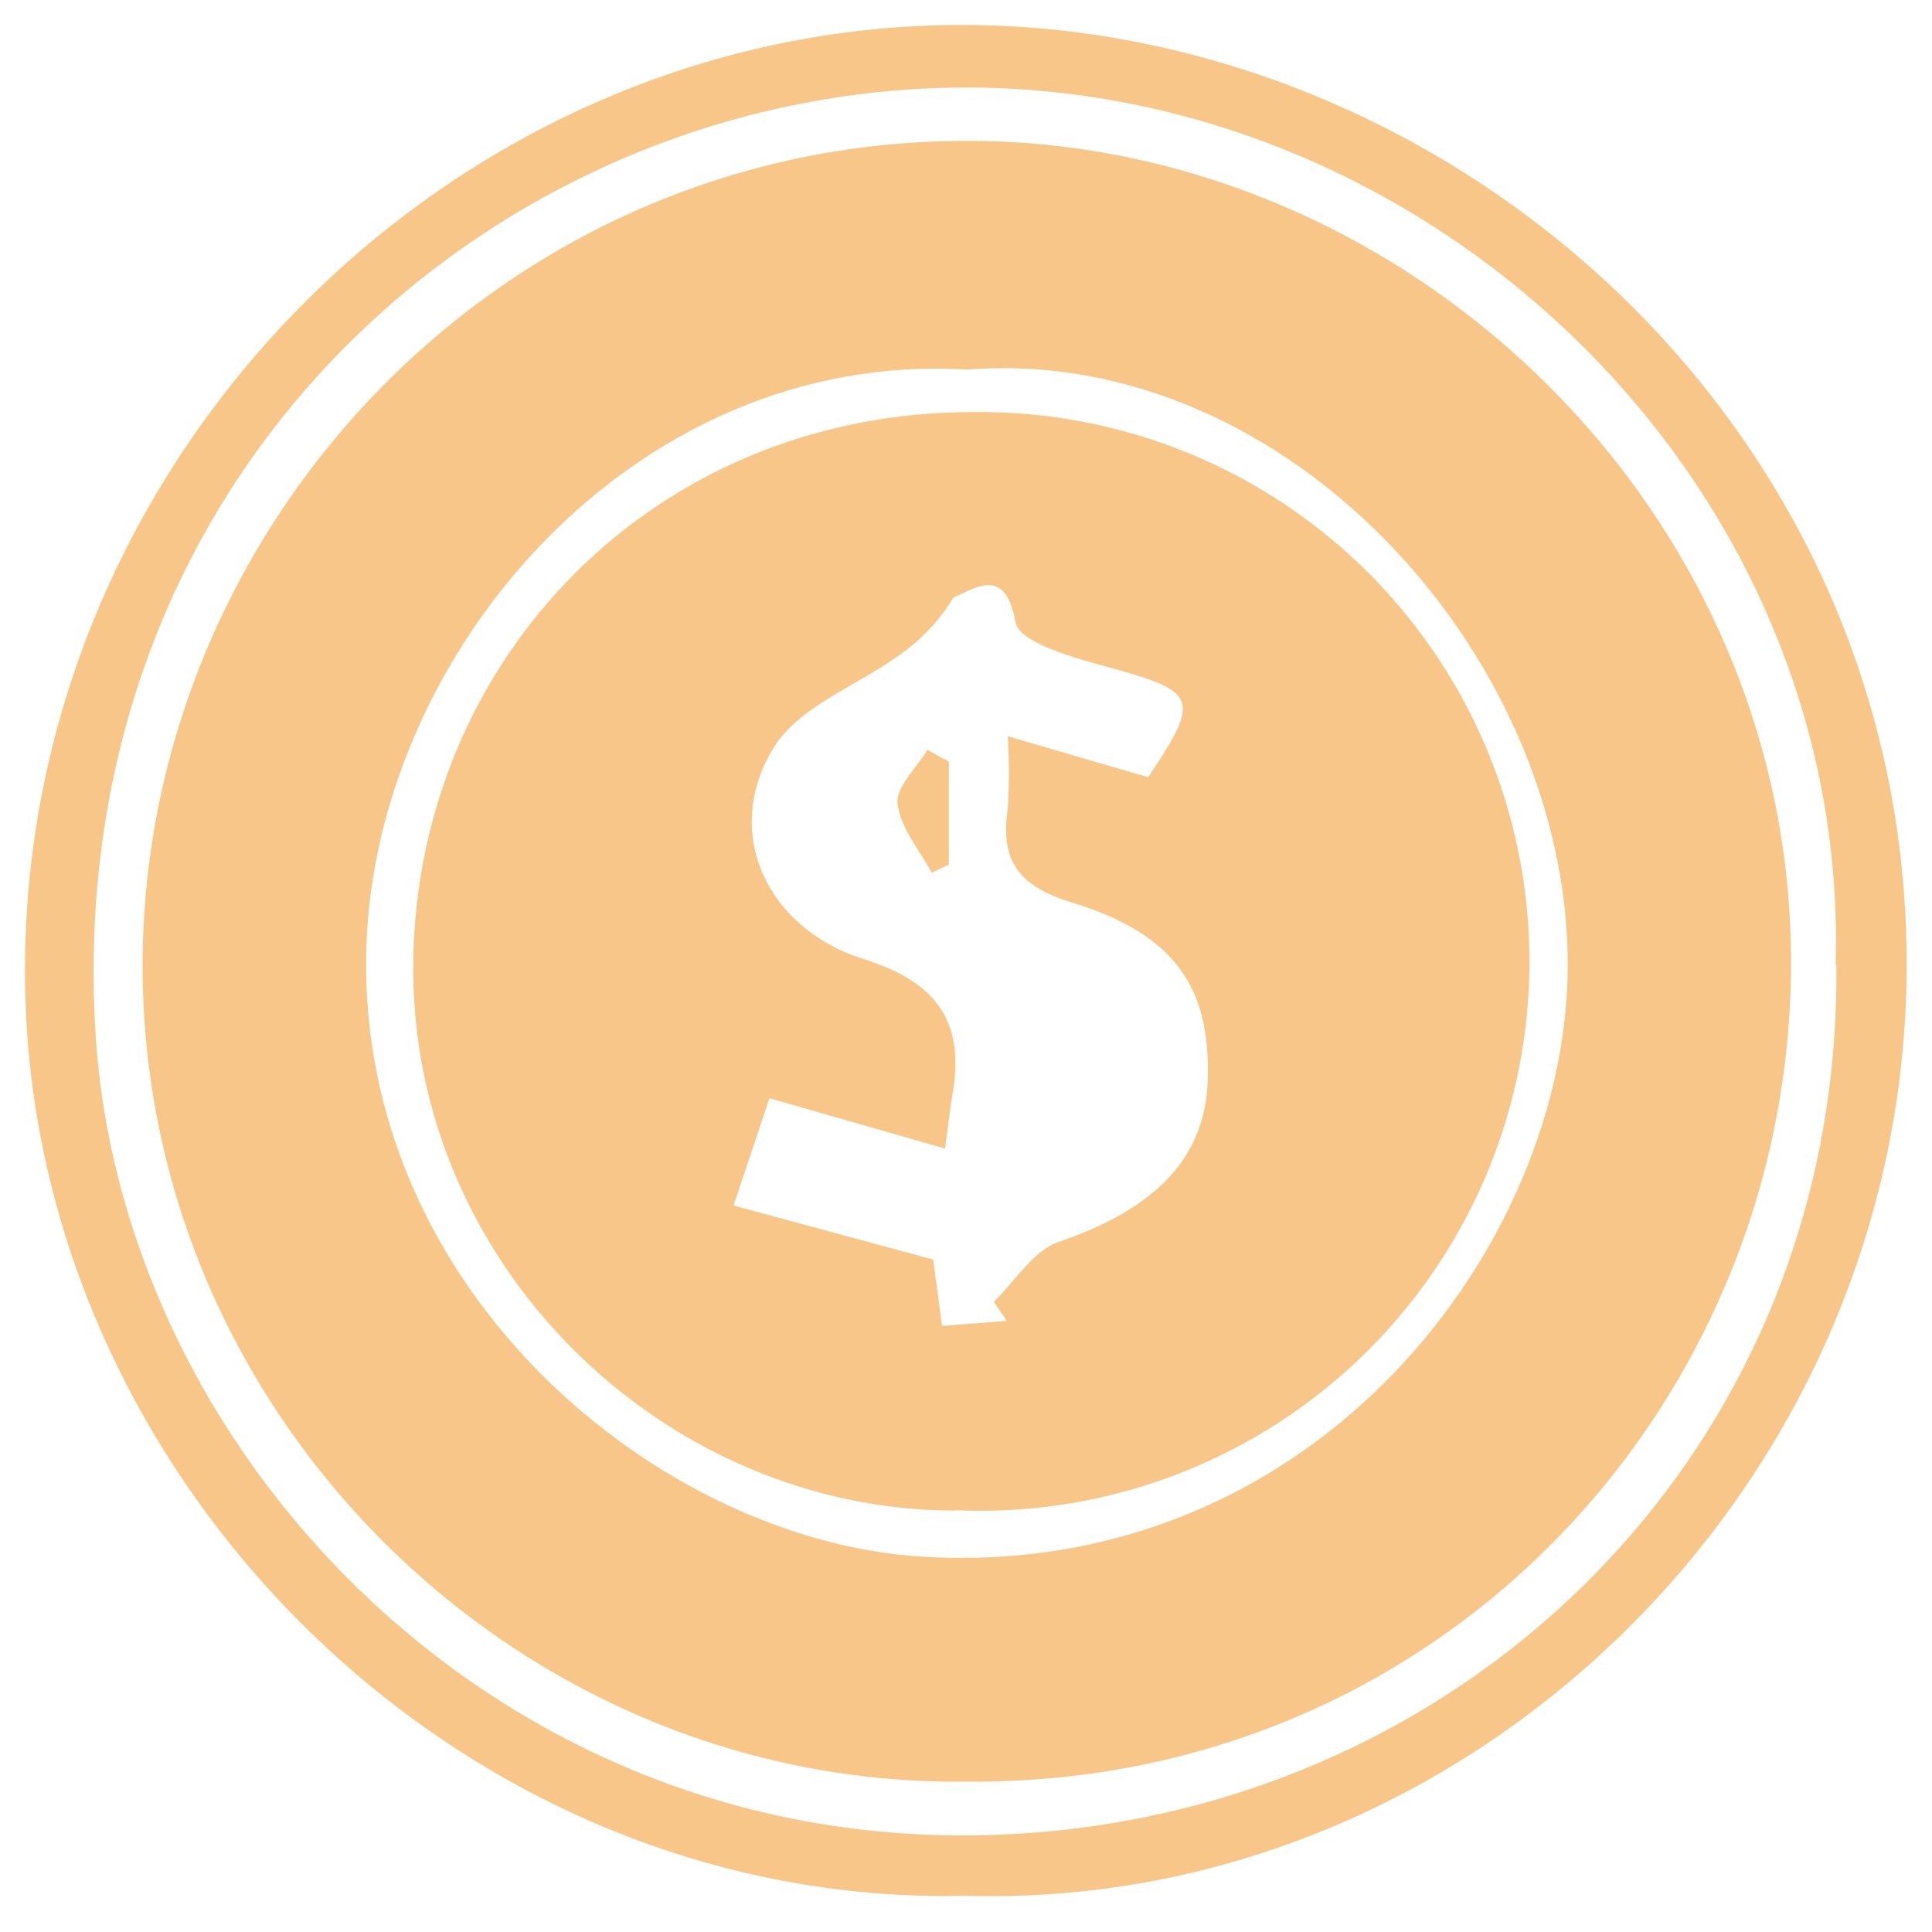 <svg width="43" height="43" viewBox="0 0 43 43" fill="none" xmlns="http://www.w3.org/2000/svg">
<path d="M21.491 42.193C10.301 42.46 0.752 33.013 0.559 21.969C0.352 10.125 10.266 0.316 21.828 0.56C32.522 0.786 42.477 9.601 42.436 21.527C42.398 33.114 32.672 42.527 21.491 42.193ZM40.855 21.474C41.173 10.68 31.783 1.763 21.174 1.951C10.961 2.135 1.359 10.541 2.127 23.007C2.695 32.191 10.774 40.901 21.51 40.85C32.246 40.8 40.992 32.473 40.871 21.477L40.855 21.474Z" fill="#F9C689"/>
<path d="M21.475 39.653C11.539 39.764 3.142 31.52 3.174 21.441C3.206 11.549 11.361 3 21.767 3.137C31.446 3.261 39.976 11.441 39.862 21.622C39.757 31.332 32.002 39.761 21.475 39.653ZM21.529 8.226C14.098 7.778 8.323 14.549 8.152 21.142C7.958 28.761 14.701 34.297 20.532 34.647C29.103 35.164 34.69 27.98 34.887 21.819C35.106 14.841 28.76 7.66 21.529 8.226Z" fill="#F9C689"/>
<path d="M21.262 33.621C14.767 33.621 9.075 28.123 9.199 21.342C9.313 14.656 14.558 9.155 21.694 9.171C23.328 9.155 24.948 9.467 26.459 10.088C27.97 10.708 29.342 11.626 30.492 12.785C31.643 13.945 32.55 15.323 33.159 16.839C33.768 18.355 34.067 19.978 34.039 21.611C34.011 23.245 33.655 24.856 32.994 26.35C32.332 27.843 31.378 29.19 30.188 30.309C28.997 31.427 27.595 32.297 26.063 32.864C24.531 33.432 22.901 33.687 21.268 33.614L21.262 33.621ZM25.554 17.298C26.741 15.529 26.662 15.393 24.602 14.831C23.868 14.634 22.675 14.288 22.602 13.853C22.38 12.561 21.672 13.117 21.224 13.298C20.91 13.812 20.491 14.254 19.995 14.596C19.043 15.279 17.773 15.733 17.221 16.64C16.078 18.482 17.021 20.65 19.221 21.345C20.881 21.869 21.488 22.764 21.192 24.399C21.138 24.701 21.11 25.008 21.034 25.564L17.126 24.443L16.326 26.831L20.77 28.034C20.837 28.532 20.897 28.986 20.967 29.51L22.408 29.399L22.119 28.973C22.595 28.516 22.995 27.834 23.564 27.64C25.697 26.913 26.827 25.786 26.881 24.037C26.944 21.986 26.163 20.793 23.852 20.085C22.634 19.713 22.265 19.133 22.43 17.99C22.463 17.456 22.463 16.92 22.43 16.387L25.554 17.298Z" fill="#F9C689"/>
<path d="M21.119 16.952V19.241L20.738 19.425C20.465 18.914 20.037 18.422 19.977 17.888C19.932 17.52 20.402 17.092 20.64 16.689L21.119 16.952Z" fill="#F9C689"/>
</svg>

